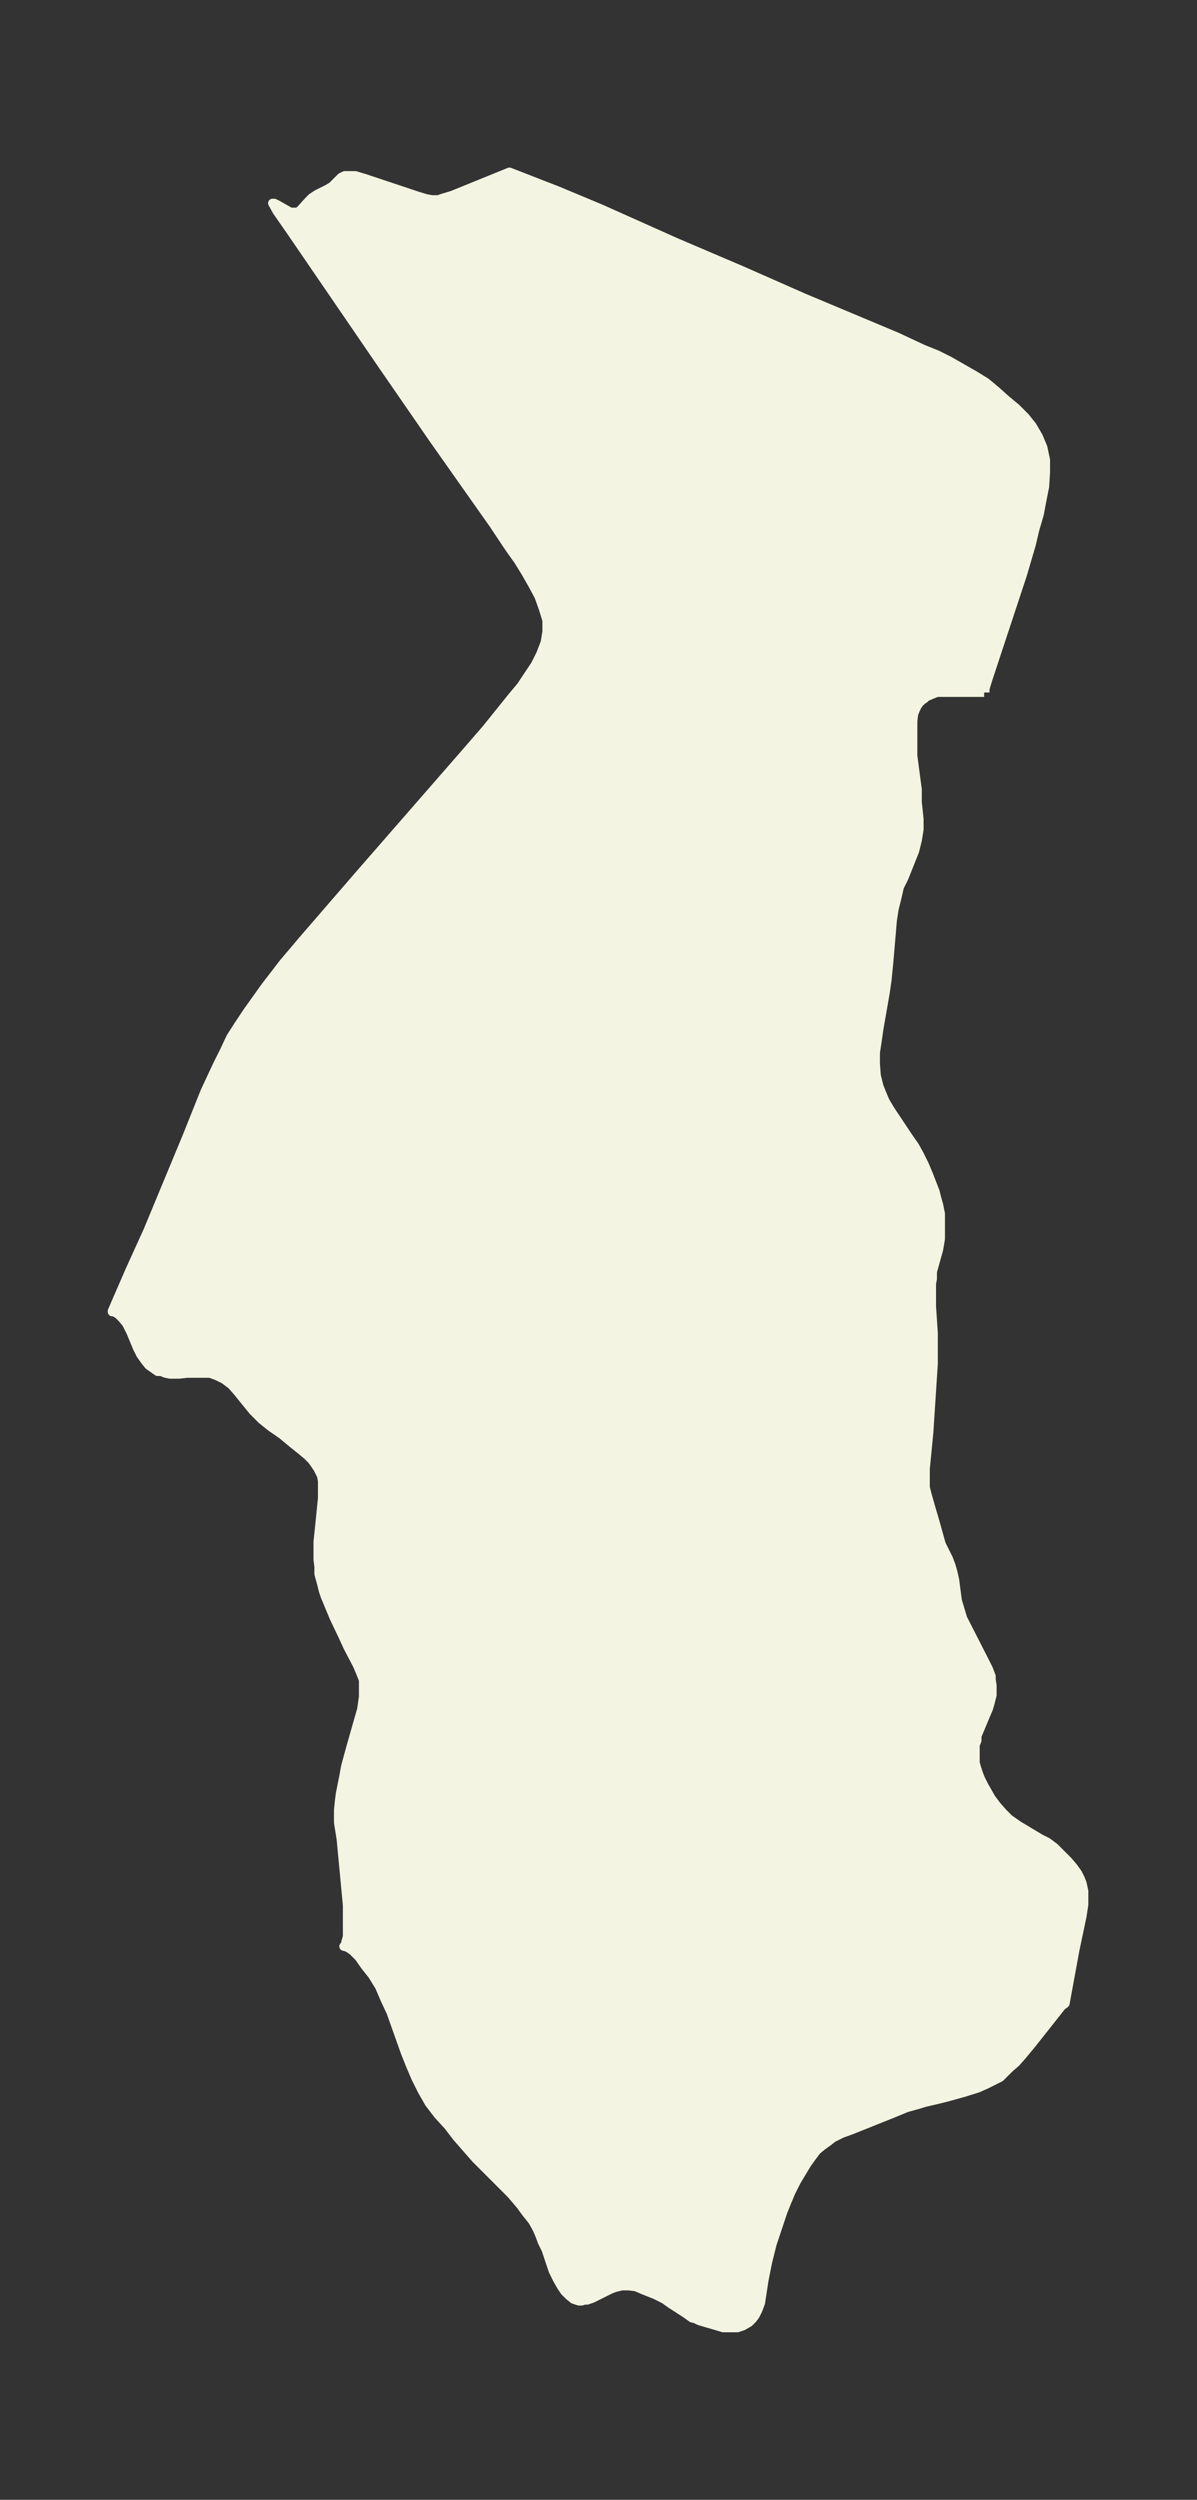 <svg xmlns="http://www.w3.org/2000/svg" xmlns:xlink="http://www.w3.org/1999/xlink" width="179.2" height="374" viewBox="0 0 134.4 280.5"><rect x="0" y="0" width="134.4" height="280.5" fill="#333333" stroke="none"/><defs><style>*{stroke-linejoin:round;stroke-linecap:butt}</style></defs><g id="figure_1"><path id="patch_1" fill="none" d="M0 280.5h134.4V0H0z"/><g id="axes_1"><g id="PatchCollection_1"><defs><path id="m0687b33905" stroke="#f4f4e2" d="M110.5-202.8h-5.3l-.5.2-.7.3-.2.2-.3.2-.3.3-.2.3-.2.4-.2.5-.1.8v3.9l.5 3.8v1.4l.2 1.9v1.2l-.2 1.2-.3 1.2-.4 1-.8 2-.5 1-.3 1.3-.3 1.2-.2 1.3-.1 1.2-.3 3.5-.2 2-.2 1.4-.7 4-.2 1.4-.2 1.3v1.3l.1 1.3.3 1.2.4 1 .3.7.6 1 2 3 .7 1 .5.9.6 1.2.5 1.2.7 1.8.2.8.2.7.2 1v2.8l-.2 1.2-.7 2.5v.8l-.1.5v2.6l.2 3v3.4l-.5 7.7-.4 4.1v2.1l.2.8.4 1.4.5 1.7.5 1.8.2.7.8 1.6.3.8.2.7.2.9.3 2.3.3 1 .3 1 2.5 4.9.4.8.3.8v.4l.1.6v1.1l-.2.8-.2.7-.3.7-1 2.4v.5l-.2.5v2l.2.7.2.6.2.5.4.8.4.7.4.7.6.8.7.8.7.7 1 .7 1 .6 1.5.9.8.4.8.6.5.5 1 1 .6.7.5.7.3.6.2.5.2.9v1.5l-.2 1.3-.8 3.8-1.1 6-.4.3-3.4 4.3-1 1.2-.7.8-.8.7-1 1-.6.3-1 .5-.9.4-1.6.5-1.8.5-1.2.3-1.3.3-1 .3-1.1.3-1.7.7-4.5 1.8-1.1.4-1 .5-.5.4-.7.5-.6.5-.6.8-.5.7-1.2 2-.6 1.2-.5 1.2-.4 1-.8 2.4-.4 1.2-.5 2-.4 2-.4 2.6-.3.8-.3.6-.3.4-.4.4-.7.4-.6.2h-1.6l-1-.3-.7-.2-1-.3-.4-.2-.4-.1-.7-.5-1.7-1.1-.7-.5-1-.5-1.5-.6-.7-.3-.8-.1h-.8l-.8.2-.5.2-2 1-.6.2h-.3l-.3.1H65l-.6-.2-.5-.4-.5-.5-.4-.6-.4-.7-.5-1-.8-2.4-.4-.8-.3-.8-.3-.7-.5-.9-.8-1-.5-.7-1.1-1.3-4-4-2.1-2.4-1-1.3-1.1-1.2-1-1.3-.8-1.4-.7-1.4-.6-1.4-.6-1.5-1.6-4.5-.7-1.5-.6-1.4-.8-1.3-.8-1-.7-1-.7-.7-.6-.4-.4-.1.2-.1v-.3l.2-.7v-3.5l-.7-7.4L38-76v-1.4l.1-1 .1-.8.4-2 .2-1.1.6-2.2.8-2.8.4-1.4.2-1.4V-92l-.2-.5-.2-.5-.3-.7-1-1.9-.6-1.3-1-2.1-1-2.4-.2-.6-.2-.8-.3-1.1v-.8l-.1-.8v-2l.2-1.9.3-3v-1.9l-.1-.6-.1-.2-.3-.6-.4-.6-.3-.4-.5-.5-.6-.5-1-.8-1.2-1-1.3-.9-1-.8-.3-.3-.7-.7-1.7-2.1-.7-.8-.8-.6-.8-.4-.8-.3H21l-.9.1h-1l-.5-.1-.5-.2h-.4l-1-.7-.4-.5-.5-.7-.4-.8-.7-1.7-.5-1-.5-.6-.4-.4-.5-.3h-.2v-.1l2-4.6 2-4.4L21-153l2-5 1.4-3 .8-1.6.7-1.5.9-1.4 1-1.5 1-1.4 1-1.4 1-1.3 1-1.3L34-175l6.4-7.4L52-195.7l2.6-3 2.9-3.6 1-1.2.8-1.2.8-1.2.6-1.2.5-1.3.2-1.2v-1.3l-.4-1.3-.5-1.4-.7-1.3-.8-1.4-.8-1.3-1-1.4-1.8-2.7-6.7-9.5-5.8-8.4-10.2-14.9-1.6-2.3-.5-.9h.2l.4.2 1.4.8h.8l.3-.2 1-1.1.3-.3.6-.4 1.2-.6.5-.3.4-.4.6-.6.2-.1.2-.1h1.2l1 .3 6 2 1 .3.6.1h.7l.6-.2 1-.3 6.4-2.6 5.4 2.1 4.8 2 8.5 3.8 7.5 3.2 6.8 3 10.5 4.4 3 1.4 1.5.6 1.4.7 1.4.8 1.4.8 1.3.8 1.2 1 1 .9 1.2 1 1 1 .8 1 .7 1.2.5 1.2.3 1.4v1.4l-.1 1.6-.3 1.5-.3 1.6-.5 1.7-.4 1.7-1 3.4-3.9 11.8-.3 1v.4"/></defs><g clip-path="url(#p97f287f0d4)"><use xlink:href="#m0687b33905" y="280.5" fill="#f4f4e2" stroke="#f4f4e2"/></g></g></g></g><defs><clipPath id="p97f287f0d4"><path d="M7.2 7.2h120v266.1H7.2z"/></clipPath></defs></svg>